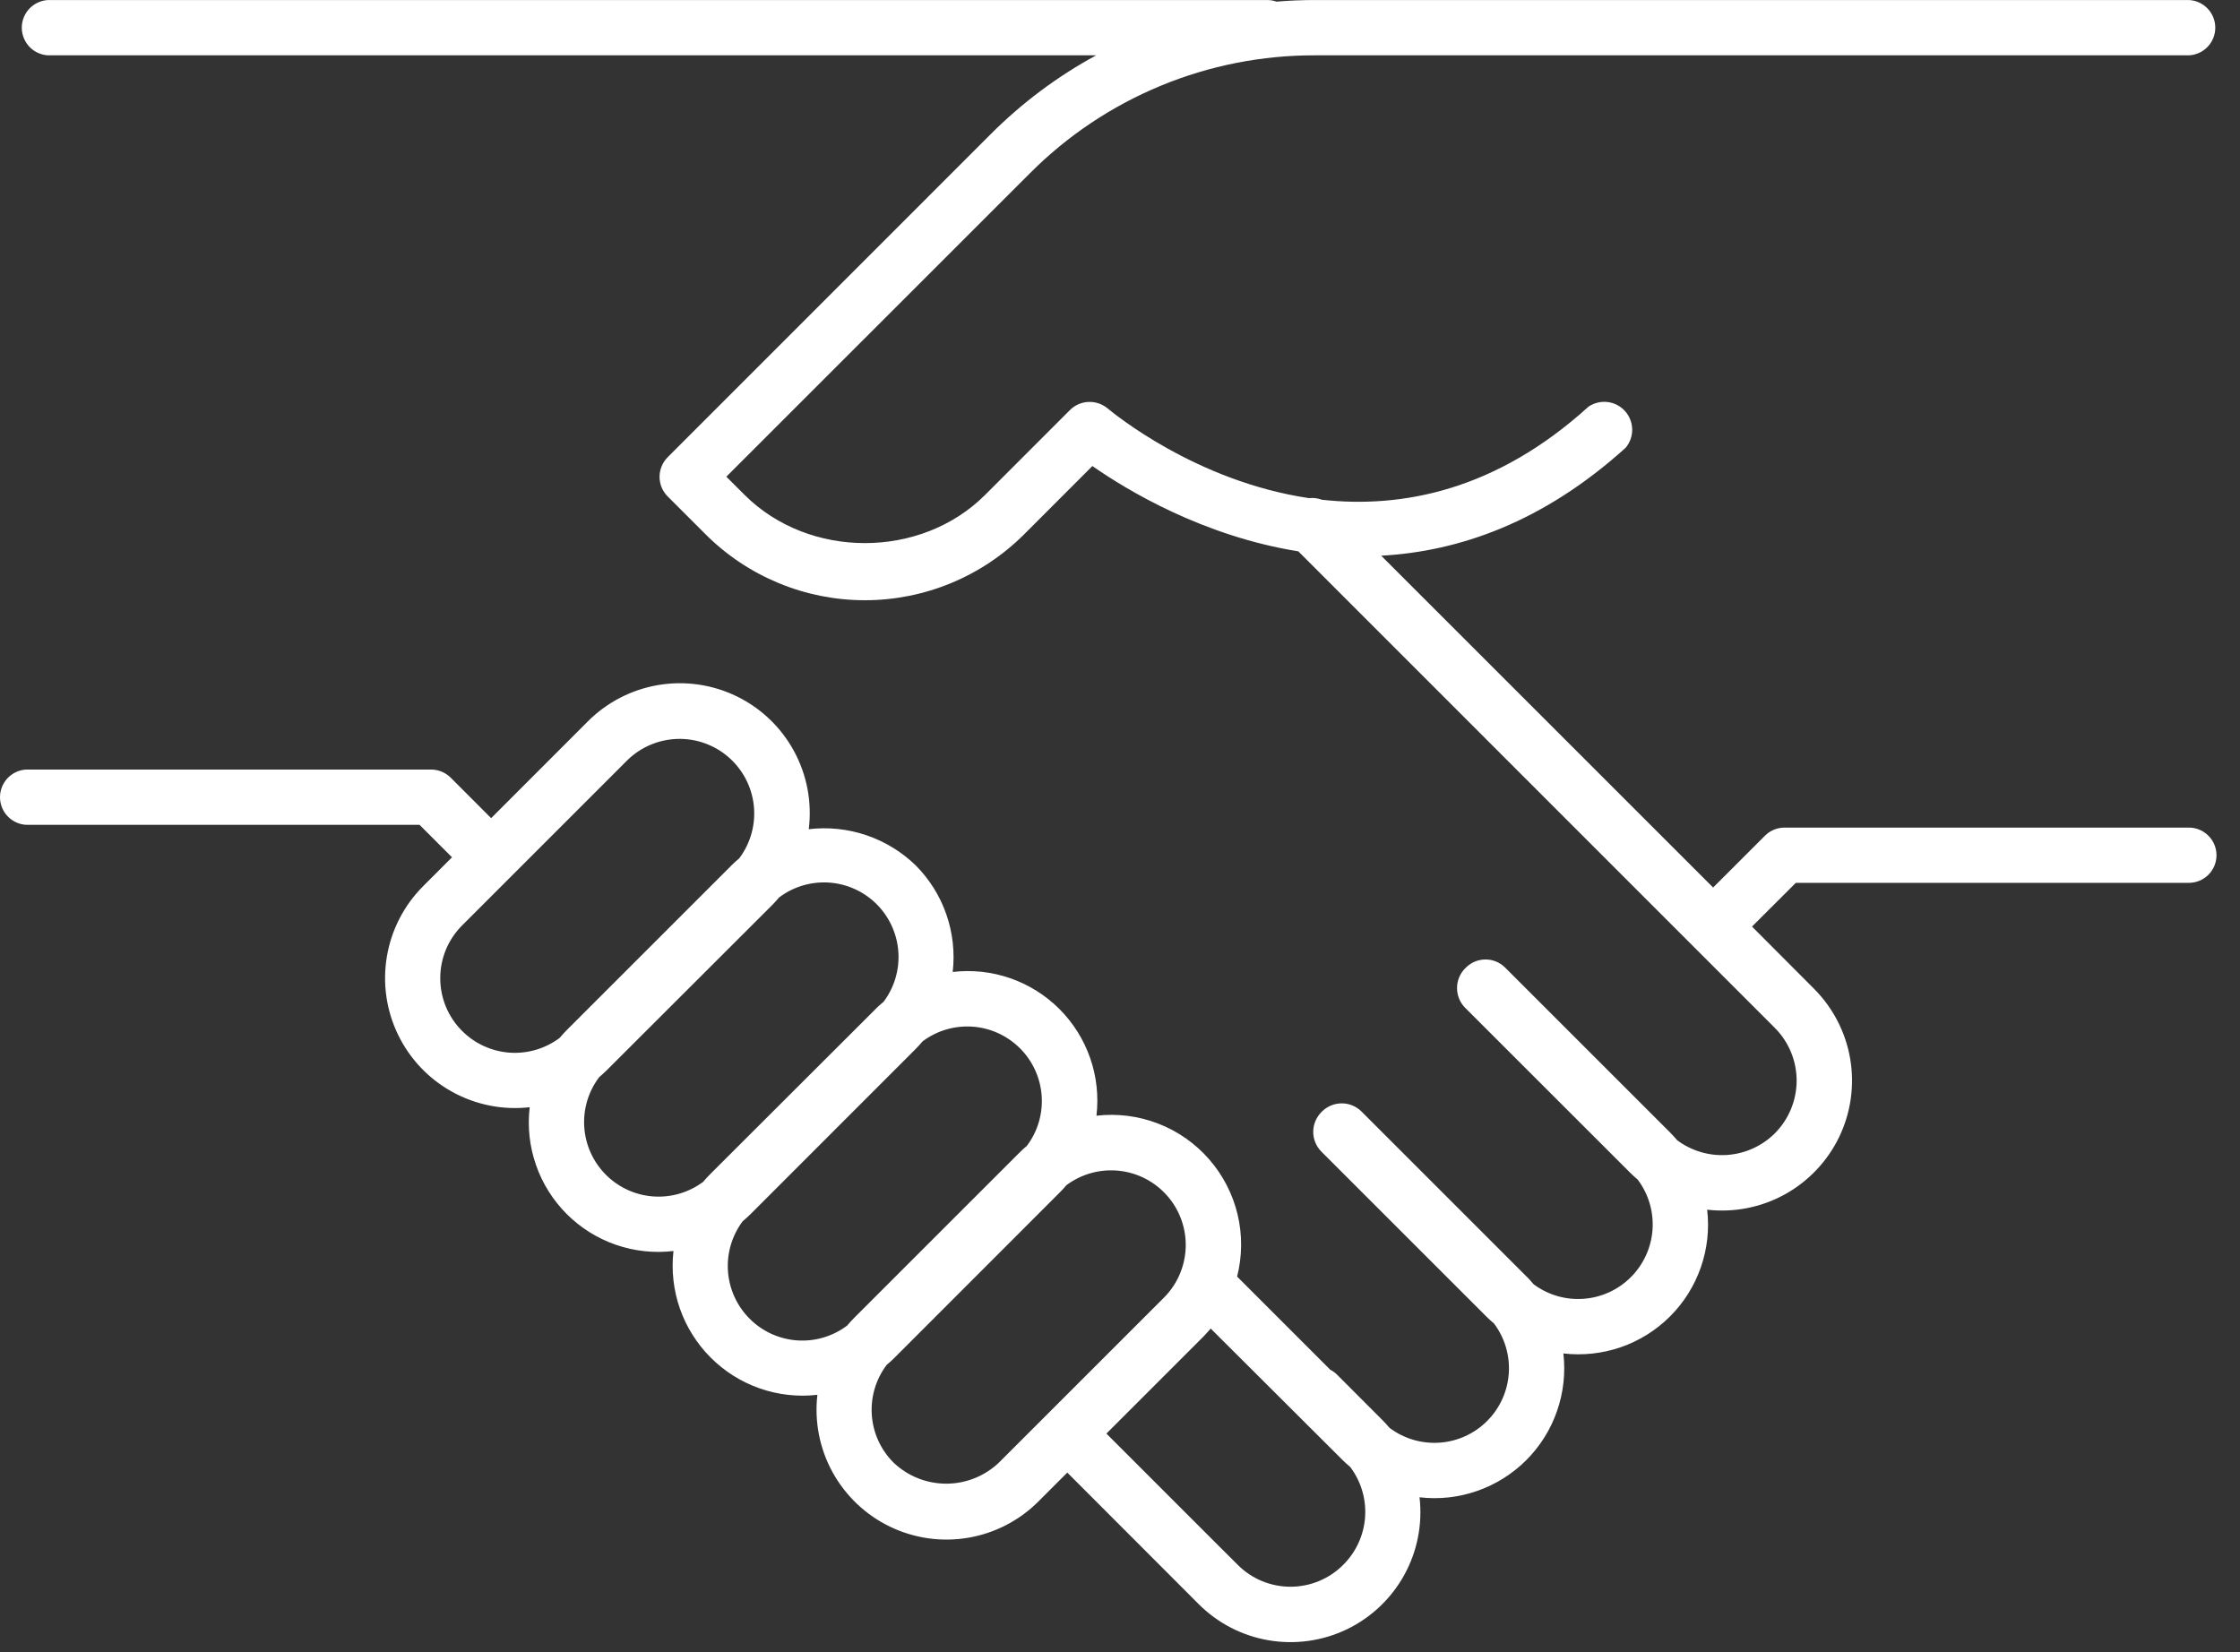 <svg width="61" height="45" viewBox="0 0 61 45" fill="none" xmlns="http://www.w3.org/2000/svg">
<rect x="0" y="0" width="61" height="45" fill="#333333" stroke="none"/>
<path d="M59.607 22.54H48.597C48.499 22.54 48.401 22.559 48.31 22.597C48.218 22.634 48.135 22.69 48.066 22.759L46.652 24.172L37.613 15.135C39.716 15.02 42.016 14.234 44.271 12.194C44.389 12.053 44.452 11.874 44.448 11.691C44.444 11.507 44.374 11.331 44.251 11.194C44.127 11.058 43.959 10.971 43.776 10.949C43.594 10.928 43.41 10.973 43.258 11.076C40.741 13.361 38.18 13.852 35.997 13.611C35.885 13.569 35.764 13.553 35.645 13.567C32.569 13.11 30.324 11.256 30.161 11.122C30.016 11.002 29.831 10.939 29.643 10.947C29.455 10.954 29.276 11.031 29.142 11.163L26.827 13.479C25.08 15.227 22.033 15.232 20.277 13.479L19.78 12.983L28.041 4.725C29.059 3.701 30.27 2.89 31.604 2.338C32.938 1.785 34.368 1.503 35.811 1.507H59.607C59.801 1.499 59.984 1.416 60.118 1.275C60.252 1.135 60.327 0.948 60.327 0.754C60.327 0.56 60.252 0.373 60.118 0.233C59.984 0.093 59.801 0.009 59.607 0.001H35.81C35.458 0.001 35.109 0.015 34.761 0.045C34.681 0.016 34.597 0.001 34.512 0.001H1.381C1.28 -0.004 1.178 0.012 1.083 0.048C0.987 0.084 0.9 0.139 0.826 0.209C0.753 0.279 0.694 0.364 0.654 0.458C0.614 0.551 0.593 0.652 0.593 0.754C0.593 0.856 0.614 0.957 0.654 1.05C0.694 1.144 0.753 1.229 0.826 1.299C0.9 1.37 0.987 1.424 1.083 1.46C1.178 1.496 1.28 1.512 1.381 1.507H29.85C28.793 2.082 27.824 2.807 26.974 3.659L18.18 12.455C18.04 12.597 17.961 12.789 17.961 12.988C17.961 13.087 17.981 13.185 18.019 13.277C18.057 13.368 18.113 13.451 18.183 13.521L19.21 14.548C19.78 15.119 20.457 15.571 21.202 15.88C21.947 16.189 22.745 16.348 23.552 16.348C24.358 16.348 25.157 16.189 25.902 15.88C26.647 15.571 27.324 15.119 27.894 14.548L29.748 12.693C30.695 13.354 32.763 14.601 35.356 15.016L48.331 27.994C48.712 28.375 48.926 28.892 48.926 29.431C48.926 29.97 48.712 30.487 48.331 30.869C47.984 31.213 47.525 31.421 47.037 31.456C46.549 31.49 46.066 31.348 45.674 31.056C45.611 30.983 45.547 30.911 45.479 30.843L40.988 26.353C40.918 26.283 40.835 26.227 40.743 26.189C40.652 26.151 40.554 26.132 40.455 26.132C40.355 26.132 40.257 26.151 40.166 26.189C40.074 26.227 39.991 26.283 39.921 26.353L39.909 26.365L39.895 26.378C39.756 26.52 39.678 26.711 39.678 26.911C39.678 27.11 39.756 27.302 39.895 27.444L44.388 31.935C44.455 32.002 44.525 32.066 44.597 32.126C44.892 32.516 45.035 33 45.002 33.488C44.968 33.976 44.76 34.435 44.414 34.782C44.069 35.129 43.61 35.339 43.122 35.374C42.635 35.41 42.15 35.268 41.759 34.974C41.696 34.901 41.632 34.822 41.562 34.758L37.072 30.268C36.93 30.129 36.739 30.051 36.539 30.051C36.34 30.051 36.148 30.129 36.006 30.268C36.002 30.273 35.998 30.277 35.994 30.281L35.98 30.294C35.841 30.437 35.762 30.628 35.762 30.828C35.762 31.027 35.841 31.218 35.98 31.361L40.47 35.85C40.54 35.92 40.613 35.986 40.686 36.048C40.98 36.44 41.122 36.924 41.087 37.412C41.052 37.9 40.842 38.359 40.495 38.704C40.149 39.05 39.689 39.259 39.201 39.292C38.713 39.326 38.229 39.182 37.839 38.888C37.778 38.816 37.714 38.745 37.645 38.676L36.41 37.439C36.356 37.385 36.293 37.34 36.225 37.305L33.689 34.769C33.83 34.214 33.835 33.633 33.702 33.076C33.569 32.519 33.302 32.003 32.925 31.572C32.548 31.14 32.072 30.807 31.538 30.601C31.004 30.395 30.428 30.321 29.859 30.387C29.921 29.858 29.863 29.322 29.688 28.819C29.513 28.315 29.226 27.858 28.85 27.481C28.473 27.105 28.016 26.818 27.512 26.643C27.009 26.468 26.473 26.41 25.944 26.472C26.005 25.943 25.946 25.407 25.771 24.904C25.597 24.401 25.31 23.944 24.934 23.567C24.552 23.197 24.093 22.917 23.59 22.747C23.087 22.577 22.552 22.521 22.024 22.584C22.116 21.852 21.976 21.11 21.625 20.462C21.274 19.813 20.729 19.29 20.066 18.967C19.403 18.643 18.656 18.535 17.929 18.657C17.201 18.779 16.53 19.125 16.009 19.647L13.375 22.283L12.271 21.178C12.129 21.038 11.937 20.959 11.738 20.959H0.72C0.526 20.967 0.343 21.051 0.209 21.191C0.075 21.331 0 21.518 0 21.712C0 21.906 0.075 22.093 0.209 22.233C0.343 22.373 0.526 22.457 0.72 22.465H11.425L12.309 23.349L11.521 24.138C11.003 24.657 10.658 25.325 10.536 26.049C10.413 26.773 10.519 27.516 10.838 28.177C11.157 28.838 11.673 29.384 12.316 29.738C12.959 30.093 13.696 30.239 14.425 30.156C14.362 30.685 14.42 31.222 14.595 31.726C14.769 32.229 15.056 32.687 15.432 33.064C15.809 33.441 16.267 33.728 16.77 33.902C17.274 34.077 17.811 34.135 18.34 34.072C18.28 34.602 18.34 35.138 18.515 35.64C18.691 36.143 18.978 36.6 19.355 36.976C19.731 37.353 20.188 37.639 20.691 37.815C21.194 37.99 21.73 38.05 22.259 37.989C22.175 38.719 22.32 39.457 22.674 40.1C23.029 40.743 23.575 41.261 24.236 41.58C24.898 41.899 25.642 42.005 26.366 41.882C27.09 41.759 27.759 41.414 28.278 40.894L29.065 40.107L32.638 43.685C33.157 44.206 33.825 44.552 34.549 44.675C35.274 44.798 36.019 44.693 36.681 44.374C37.343 44.054 37.889 43.536 38.243 42.892C38.597 42.248 38.742 41.51 38.657 40.78C39.186 40.842 39.723 40.783 40.226 40.607C40.729 40.432 41.186 40.145 41.563 39.769C41.94 39.392 42.227 38.934 42.401 38.431C42.577 37.928 42.635 37.391 42.574 36.862C43.103 36.924 43.639 36.865 44.142 36.691C44.646 36.516 45.103 36.229 45.48 35.852C45.857 35.476 46.143 35.019 46.318 34.515C46.493 34.012 46.552 33.476 46.49 32.947C47.22 33.031 47.958 32.886 48.602 32.532C49.245 32.177 49.763 31.631 50.083 30.97C50.402 30.308 50.508 29.564 50.385 28.839C50.262 28.115 49.917 27.447 49.397 26.927L47.711 25.236L48.904 24.045H59.607C59.807 24.045 59.998 23.966 60.139 23.825C60.281 23.684 60.36 23.492 60.36 23.293C60.36 23.093 60.281 22.902 60.139 22.761C59.998 22.619 59.807 22.54 59.607 22.54ZM12.585 28.079C12.396 27.891 12.246 27.667 12.143 27.42C12.041 27.173 11.989 26.909 11.989 26.642C11.989 26.375 12.041 26.11 12.143 25.864C12.246 25.617 12.396 25.393 12.585 25.204L17.076 20.713C17.44 20.352 17.928 20.142 18.441 20.125C18.954 20.108 19.454 20.287 19.841 20.623C20.228 20.96 20.474 21.431 20.528 21.942C20.582 22.452 20.441 22.964 20.133 23.375C20.062 23.436 19.992 23.498 19.925 23.565L15.434 28.055C15.367 28.123 15.303 28.194 15.242 28.267C14.851 28.561 14.366 28.704 13.878 28.67C13.39 28.635 12.931 28.426 12.585 28.079ZM16.5 31.996C16.154 31.65 15.945 31.19 15.911 30.701C15.877 30.213 16.021 29.729 16.316 29.338C16.387 29.277 16.459 29.213 16.526 29.146L21.023 24.655C21.091 24.585 21.157 24.514 21.22 24.44C21.611 24.146 22.095 24.004 22.583 24.038C23.071 24.073 23.53 24.283 23.876 24.629C24.221 24.975 24.43 25.435 24.464 25.923C24.498 26.411 24.355 26.895 24.061 27.285C23.988 27.348 23.909 27.412 23.846 27.48L19.347 31.972C19.277 32.04 19.212 32.113 19.149 32.188C18.758 32.48 18.275 32.621 17.789 32.586C17.302 32.551 16.845 32.341 16.5 31.996ZM20.414 35.916C20.068 35.57 19.859 35.112 19.824 34.624C19.789 34.137 19.932 33.653 20.225 33.262C20.298 33.2 20.369 33.136 20.44 33.067L24.929 28.576C24.999 28.506 25.063 28.434 25.127 28.36C25.519 28.067 26.003 27.927 26.49 27.962C26.977 27.998 27.435 28.209 27.78 28.555C28.125 28.901 28.333 29.36 28.367 29.847C28.401 30.335 28.258 30.818 27.964 31.208C27.892 31.269 27.822 31.332 27.755 31.4L23.264 35.89C23.195 35.959 23.131 36.03 23.071 36.102C22.68 36.397 22.196 36.541 21.707 36.507C21.219 36.472 20.759 36.263 20.414 35.916ZM27.205 39.833C26.818 40.203 26.303 40.409 25.768 40.409C25.232 40.409 24.717 40.203 24.331 39.833C23.984 39.486 23.775 39.026 23.741 38.538C23.707 38.049 23.851 37.565 24.146 37.174C24.218 37.115 24.288 37.051 24.355 36.984L28.844 32.493C28.913 32.426 28.977 32.354 29.039 32.281C29.451 31.973 29.963 31.832 30.474 31.887C30.985 31.941 31.456 32.188 31.793 32.576C32.13 32.964 32.307 33.465 32.289 33.978C32.271 34.492 32.059 34.979 31.696 35.343L27.205 39.833ZM36.579 42.619C36.391 42.808 36.167 42.959 35.92 43.061C35.674 43.163 35.409 43.216 35.142 43.216C34.875 43.216 34.611 43.163 34.364 43.061C34.118 42.959 33.894 42.808 33.706 42.619L33.069 41.984L30.13 39.045L32.766 36.409C32.837 36.336 32.906 36.257 32.97 36.184L36.562 39.766C36.629 39.833 36.699 39.895 36.771 39.956C37.066 40.348 37.209 40.834 37.174 41.323C37.139 41.813 36.927 42.273 36.579 42.619Z" fill="white"/>
</svg>
